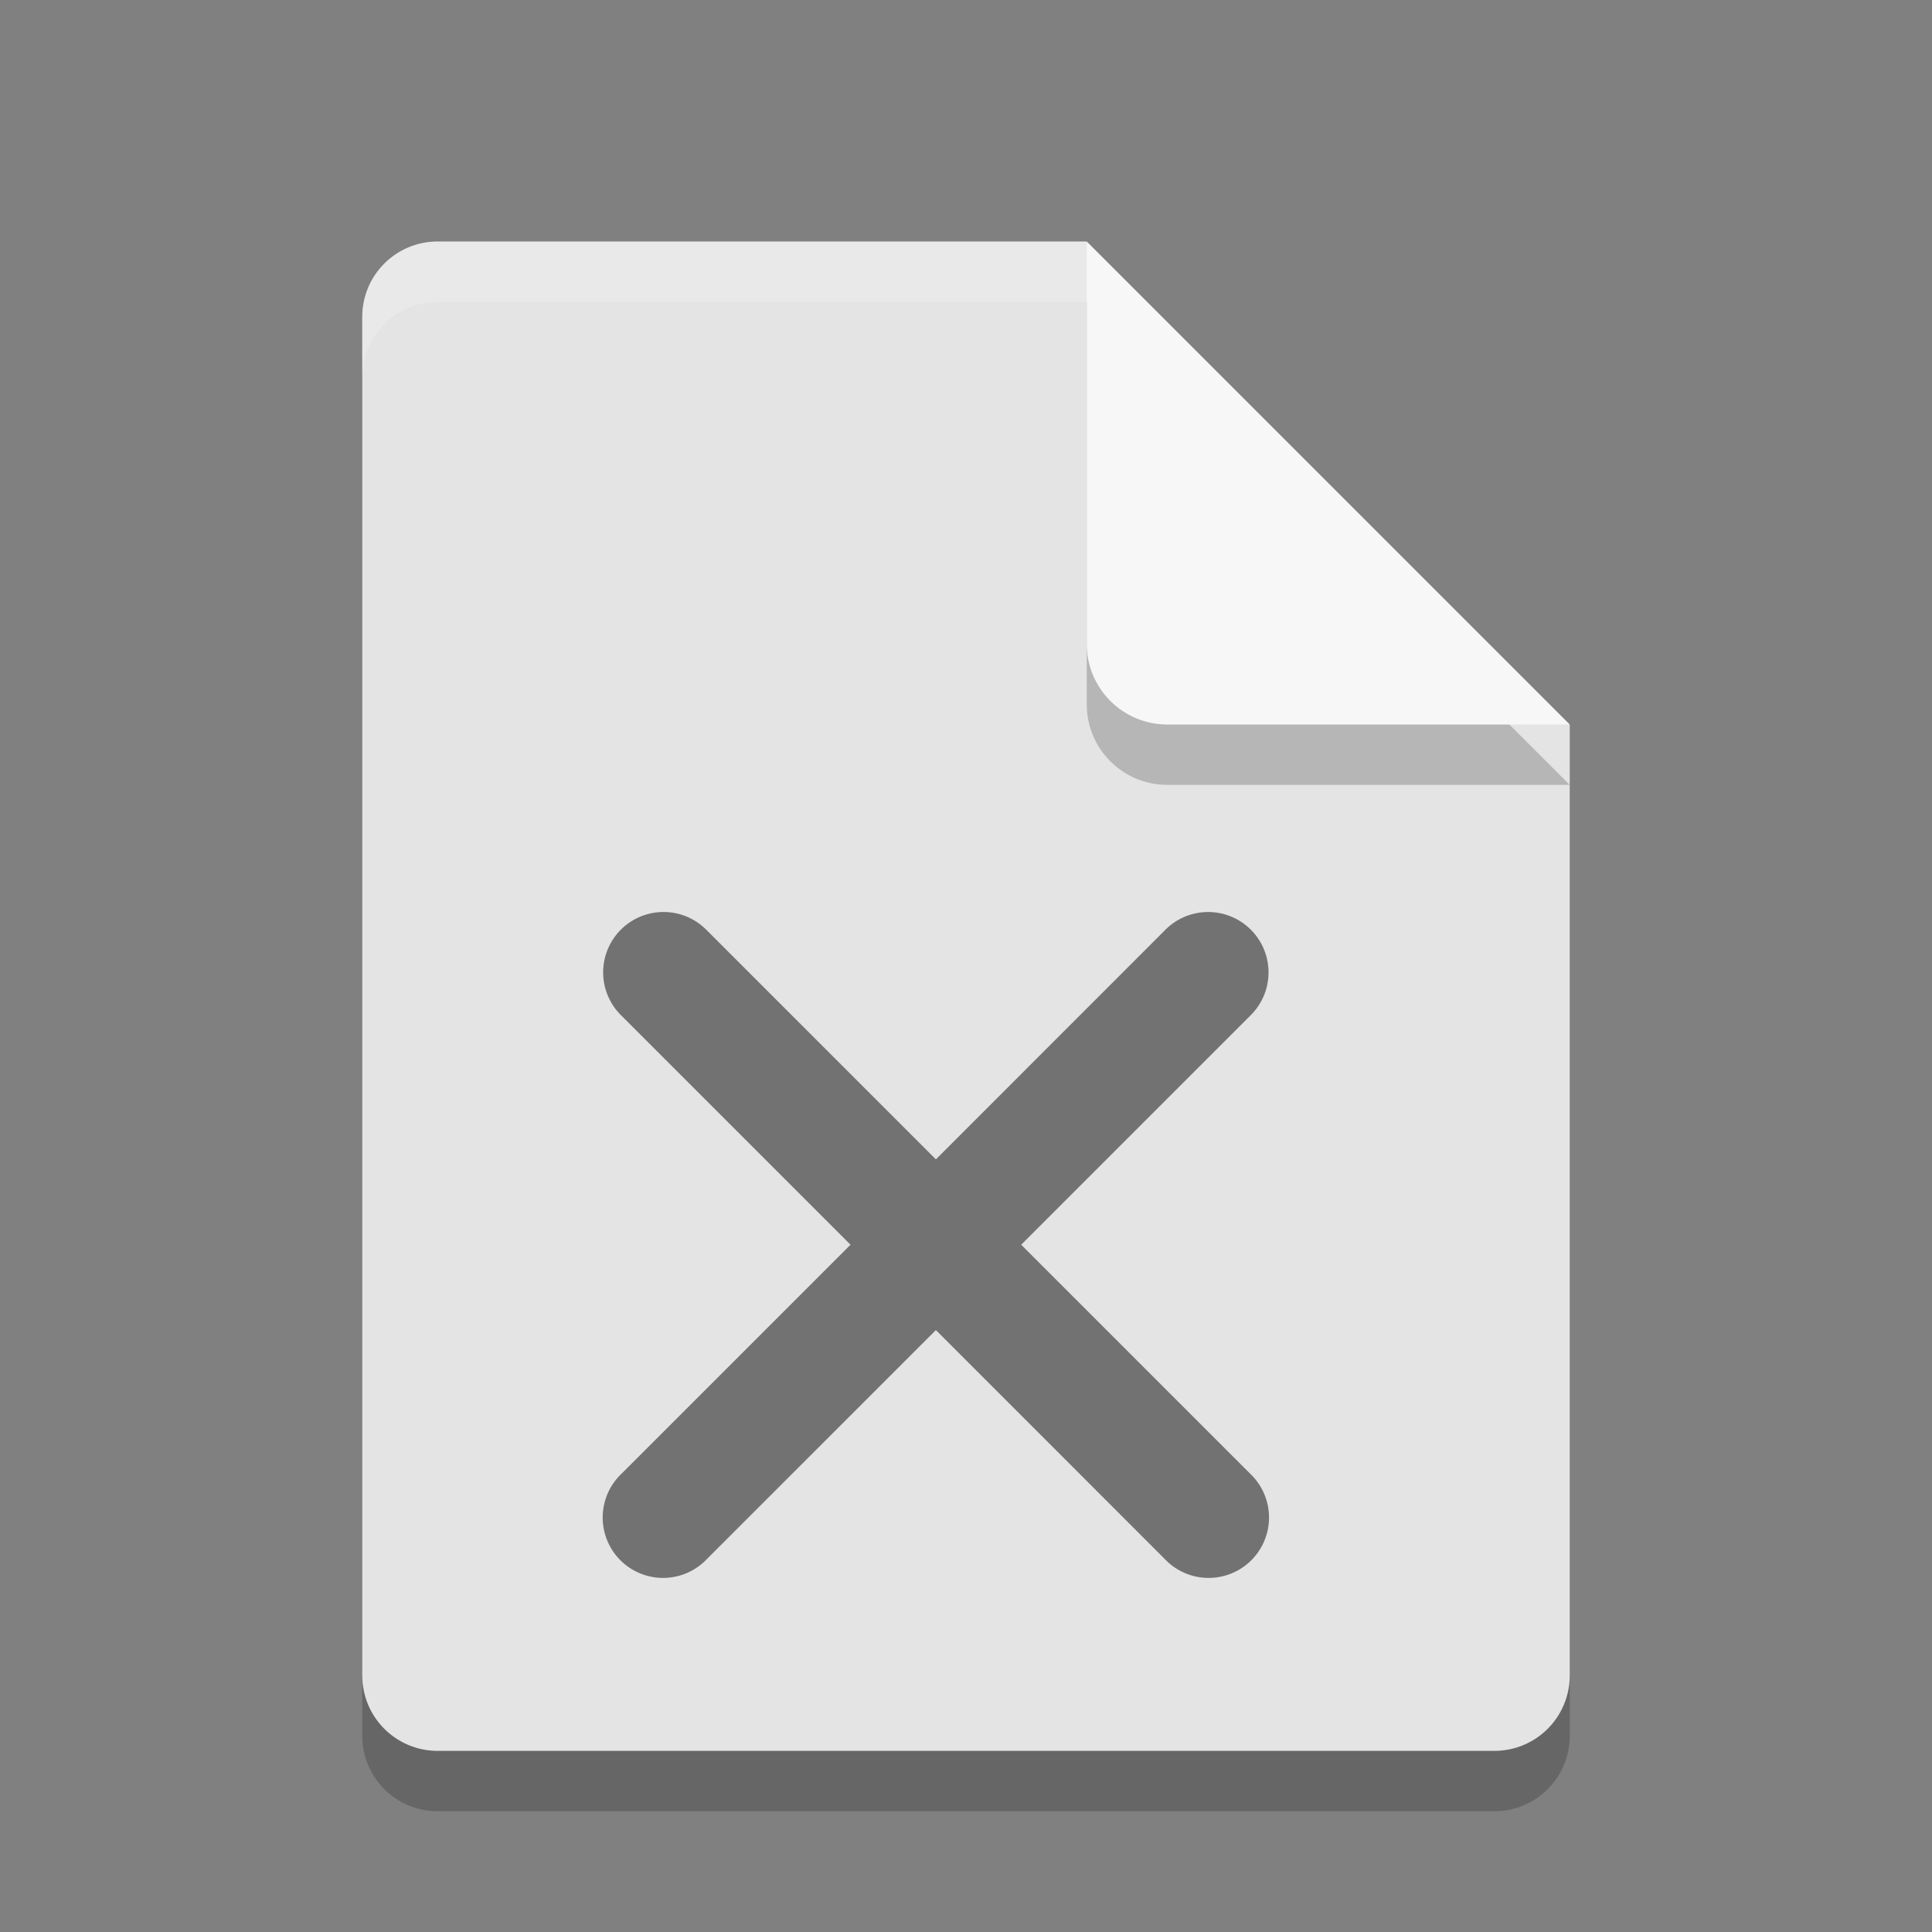 <svg xmlns="http://www.w3.org/2000/svg" width="32" height="32" version="1">
 <rect width="100%" height="100%" fill="#808080" stroke="none"/>
 <path style="opacity:0.2" d="M 7.25,5 C 6.558,5 6,5.558 6,6.25 v 22.5 C 6,29.442 6.558,30 7.25,30 h 17.5 C 25.442,30 26,29.442 26,28.75 V 13 L 19.125,11.875 18,5 Z"/>
 <path style="fill:#e4e4e4" d="M 7.25,4 C 6.558,4 6,4.558 6,5.25 l 0,22.5 C 6,28.442 6.558,29 7.25,29 l 17.5,0 C 25.442,29 26,28.442 26,27.75 L 26,12 19.125,10.875 18,4 Z"/>
 <path style="opacity:0.2;fill:#ffffff" d="M 7.25,4 C 6.558,4 6,4.558 6,5.25 l 0,1 C 6,5.558 6.558,5 7.25,5 L 18,5 c 0,-1 0.63,6.398 0,-1 z"/>
 <path style="opacity:0.2" d="m 18,5 v 6.667 c 0,0.736 0.597,1.333 1.333,1.333 H 26 l -8,-8 z"/>
 <path style="fill:#f7f7f7" d="m 18,4 0,6.667 c 0,0.736 0.597,1.333 1.333,1.333 l 6.667,0 -8,-8 z"/>
 <g transform="matrix(0.646,0,0,0.646,5.197,-648.89)">
  <g>
   <g transform="translate(-0.013,0.021)">
    <path style="opacity:0.5" d="m 8.98,1027.836 a 1.548,1.548 0 0 0 -1.078,2.658 l 5.873,5.873 -5.873,5.873 a 1.548,1.548 0 1 0 2.189,2.188 l 5.873,-5.873 5.871,5.873 a 1.548,1.548 0 1 0 2.189,-2.188 l -5.873,-5.873 5.873,-5.873 a 1.548,1.548 0 1 0 -2.189,-2.189 l -5.871,5.873 -5.873,-5.873 a 1.548,1.548 0 0 0 -1.111,-0.469 z"/>
   </g>
  </g>
 </g>
</svg>
